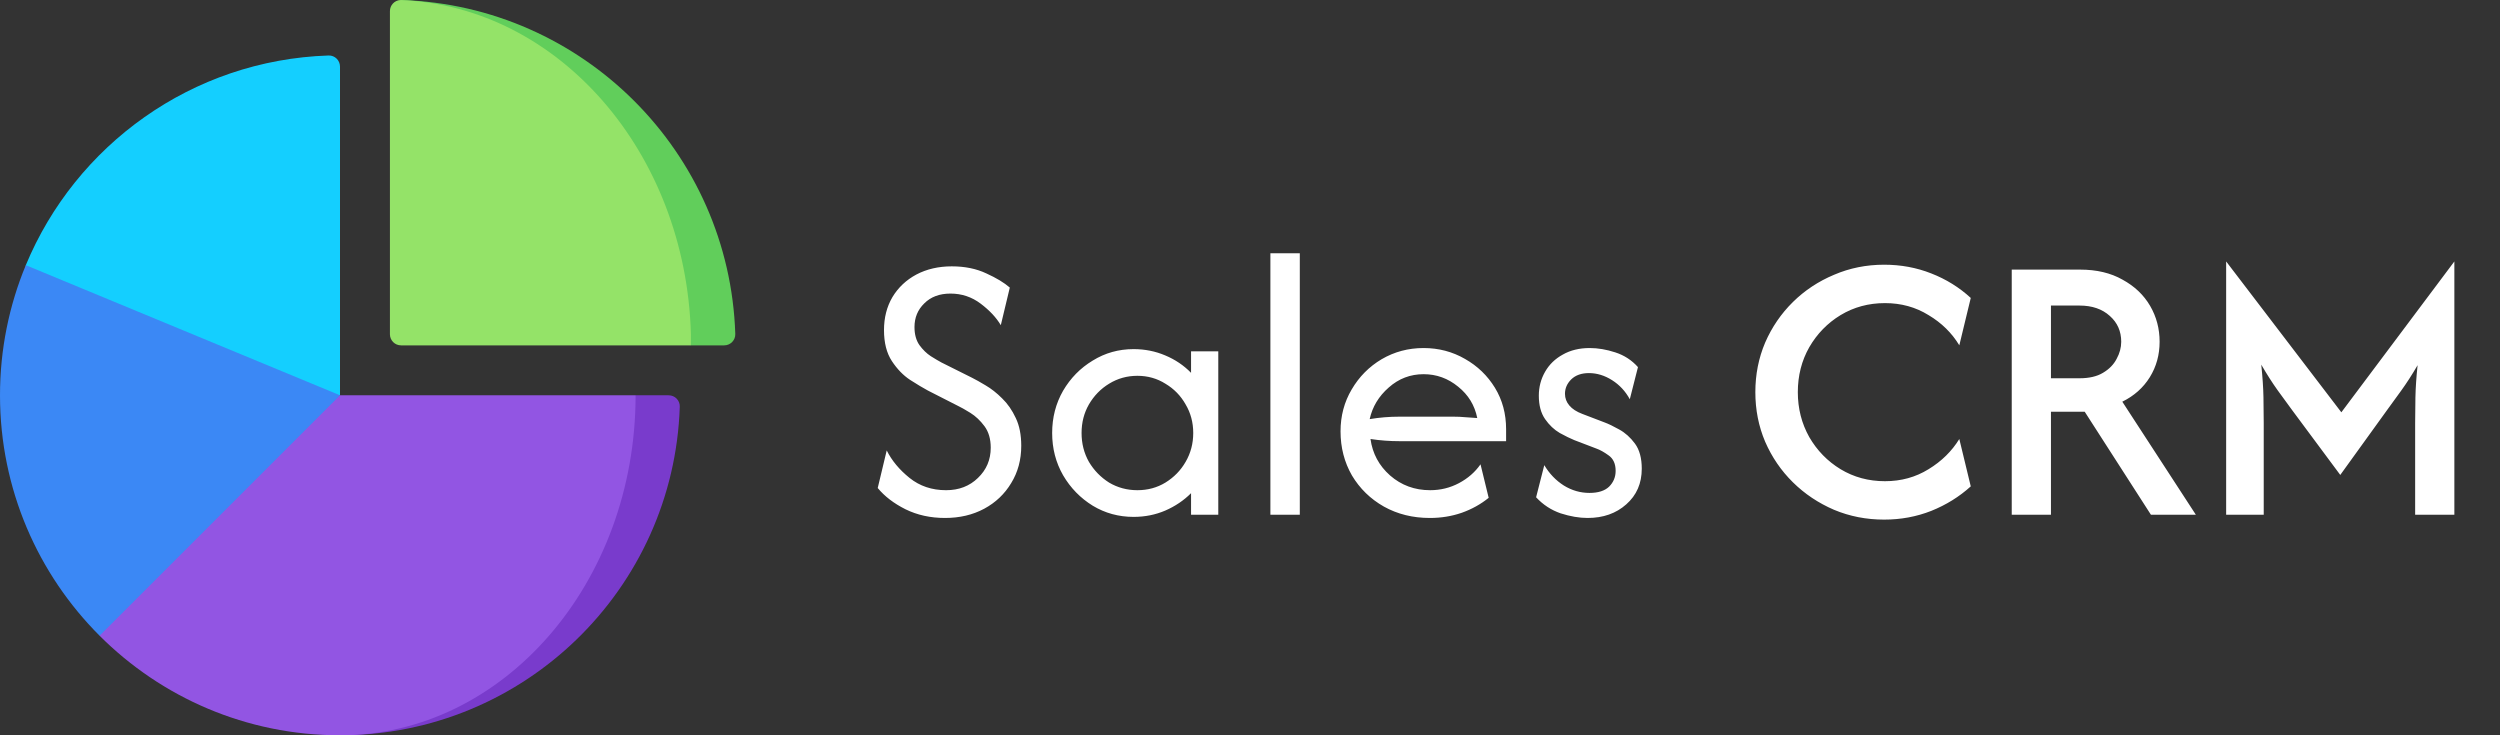 <svg width="102" height="30" viewBox="0 0 102 30" fill="none" xmlns="http://www.w3.org/2000/svg">
<rect x="0" y="0" width="102" height="30" fill="#333333" stroke="none"/>
<path d="M38.556 21.133C37.963 21.133 37.426 21.015 36.944 20.778C36.47 20.541 36.093 20.252 35.811 19.911L36.178 18.378C36.385 18.793 36.696 19.167 37.111 19.5C37.526 19.833 38.022 20 38.6 20C39.126 20 39.559 19.833 39.9 19.5C40.248 19.167 40.422 18.756 40.422 18.267C40.422 17.911 40.337 17.619 40.167 17.389C39.996 17.159 39.804 16.978 39.589 16.844C39.374 16.711 39.204 16.615 39.078 16.556L37.856 15.933C37.663 15.83 37.422 15.685 37.133 15.5C36.852 15.315 36.604 15.059 36.389 14.733C36.174 14.407 36.067 13.985 36.067 13.467C36.067 12.963 36.181 12.515 36.411 12.122C36.648 11.73 36.974 11.422 37.389 11.2C37.811 10.978 38.293 10.867 38.833 10.867C39.367 10.867 39.837 10.963 40.244 11.156C40.652 11.341 40.97 11.533 41.2 11.733L40.833 13.267C40.648 12.956 40.374 12.663 40.011 12.389C39.648 12.115 39.237 11.978 38.778 11.978C38.333 11.978 37.978 12.111 37.711 12.378C37.444 12.637 37.311 12.959 37.311 13.344C37.311 13.641 37.378 13.885 37.511 14.078C37.652 14.27 37.807 14.422 37.978 14.533C38.156 14.644 38.3 14.73 38.411 14.789L39.656 15.411C39.804 15.485 39.989 15.589 40.211 15.722C40.441 15.856 40.667 16.033 40.889 16.256C41.111 16.47 41.296 16.737 41.444 17.056C41.593 17.367 41.667 17.744 41.667 18.189C41.667 18.759 41.53 19.267 41.256 19.711C40.989 20.156 40.622 20.504 40.156 20.756C39.689 21.007 39.156 21.133 38.556 21.133ZM46.25 21.089C45.643 21.089 45.087 20.937 44.584 20.633C44.08 20.322 43.676 19.907 43.373 19.389C43.076 18.87 42.928 18.296 42.928 17.667C42.928 17.037 43.076 16.463 43.373 15.944C43.676 15.426 44.08 15.015 44.584 14.711C45.087 14.4 45.643 14.244 46.25 14.244C46.71 14.244 47.139 14.33 47.539 14.5C47.947 14.67 48.298 14.907 48.595 15.211V14.333H49.706V21H48.595V20.122C48.298 20.419 47.947 20.656 47.539 20.833C47.139 21.004 46.71 21.089 46.25 21.089ZM46.406 20C46.828 20 47.21 19.896 47.55 19.689C47.898 19.474 48.173 19.193 48.373 18.844C48.58 18.489 48.684 18.096 48.684 17.667C48.684 17.237 48.58 16.848 48.373 16.5C48.173 16.144 47.898 15.863 47.55 15.656C47.21 15.441 46.828 15.333 46.406 15.333C45.984 15.333 45.599 15.441 45.25 15.656C44.91 15.863 44.636 16.144 44.428 16.5C44.228 16.848 44.128 17.237 44.128 17.667C44.128 18.096 44.228 18.489 44.428 18.844C44.636 19.193 44.91 19.474 45.25 19.689C45.599 19.896 45.984 20 46.406 20ZM51.832 21V10.333H53.032V21H51.832ZM58.338 21.133C57.642 21.133 57.016 20.978 56.46 20.667C55.912 20.356 55.479 19.933 55.16 19.4C54.849 18.859 54.694 18.259 54.694 17.6C54.694 16.97 54.846 16.4 55.149 15.889C55.453 15.37 55.86 14.959 56.371 14.656C56.89 14.352 57.46 14.2 58.083 14.2C58.697 14.2 59.26 14.348 59.772 14.644C60.283 14.933 60.69 15.326 60.994 15.822C61.297 16.319 61.449 16.881 61.449 17.511V18H57.094C56.901 18 56.705 17.993 56.505 17.978C56.305 17.963 56.109 17.941 55.916 17.911C55.998 18.504 56.264 19 56.716 19.4C57.175 19.8 57.72 20 58.349 20C58.772 20 59.164 19.904 59.527 19.711C59.89 19.518 60.183 19.263 60.405 18.944L60.738 20.311C60.42 20.57 60.053 20.774 59.638 20.922C59.231 21.063 58.797 21.133 58.338 21.133ZM55.883 17.1C56.283 17.033 56.686 17 57.094 17H59.305C59.468 17 59.627 17.007 59.783 17.022C59.946 17.03 60.109 17.041 60.272 17.056C60.168 16.537 59.909 16.111 59.494 15.778C59.079 15.437 58.609 15.267 58.083 15.267C57.542 15.267 57.068 15.448 56.66 15.811C56.253 16.167 55.994 16.596 55.883 17.1ZM64.773 21.133C64.433 21.133 64.066 21.07 63.673 20.944C63.288 20.811 62.955 20.593 62.673 20.289L63.007 18.978C63.214 19.326 63.481 19.604 63.807 19.811C64.132 20.011 64.481 20.111 64.851 20.111C65.207 20.111 65.473 20.026 65.651 19.856C65.829 19.678 65.918 19.463 65.918 19.211C65.918 18.922 65.821 18.711 65.629 18.578C65.444 18.444 65.277 18.352 65.129 18.3L64.229 17.956C64.066 17.889 63.87 17.793 63.64 17.667C63.41 17.533 63.21 17.344 63.04 17.1C62.87 16.856 62.784 16.537 62.784 16.144C62.784 15.789 62.87 15.463 63.04 15.167C63.21 14.87 63.451 14.637 63.762 14.467C64.073 14.289 64.44 14.2 64.862 14.2C65.195 14.2 65.544 14.259 65.907 14.378C66.27 14.496 66.577 14.696 66.829 14.978L66.496 16.289C66.318 15.963 66.077 15.704 65.773 15.511C65.47 15.319 65.155 15.222 64.829 15.222C64.525 15.222 64.284 15.307 64.107 15.478C63.936 15.648 63.851 15.844 63.851 16.067C63.851 16.244 63.91 16.404 64.029 16.544C64.147 16.685 64.325 16.8 64.562 16.889L65.462 17.233C65.625 17.293 65.825 17.389 66.062 17.522C66.307 17.656 66.521 17.848 66.707 18.1C66.892 18.352 66.984 18.693 66.984 19.122C66.984 19.722 66.773 20.207 66.351 20.578C65.936 20.948 65.41 21.133 64.773 21.133ZM76.873 21.2C76.147 21.2 75.466 21.067 74.829 20.8C74.192 20.526 73.632 20.152 73.151 19.678C72.67 19.204 72.292 18.652 72.018 18.022C71.751 17.393 71.618 16.718 71.618 16C71.618 15.281 71.751 14.607 72.018 13.978C72.292 13.348 72.67 12.796 73.151 12.322C73.632 11.848 74.192 11.478 74.829 11.211C75.466 10.937 76.147 10.8 76.873 10.8C77.555 10.8 78.195 10.918 78.796 11.156C79.403 11.393 79.94 11.726 80.407 12.156L79.94 14.089C79.636 13.585 79.218 13.174 78.684 12.856C78.158 12.53 77.566 12.367 76.907 12.367C76.24 12.367 75.636 12.53 75.096 12.856C74.562 13.181 74.136 13.618 73.818 14.167C73.507 14.715 73.351 15.326 73.351 16C73.351 16.667 73.507 17.278 73.818 17.833C74.136 18.381 74.562 18.819 75.096 19.144C75.636 19.47 76.24 19.633 76.907 19.633C77.566 19.633 78.158 19.47 78.684 19.144C79.218 18.819 79.636 18.407 79.94 17.911L80.407 19.844C79.94 20.267 79.403 20.6 78.796 20.844C78.195 21.081 77.555 21.2 76.873 21.2ZM82.079 21V11H84.868C85.542 11 86.12 11.137 86.601 11.411C87.09 11.678 87.464 12.033 87.724 12.478C87.983 12.922 88.112 13.411 88.112 13.944C88.112 14.478 87.979 14.959 87.713 15.389C87.446 15.819 87.072 16.152 86.59 16.389L89.59 21H87.757L85.057 16.8H83.679V21H82.079ZM83.679 15.433H84.846C85.238 15.433 85.557 15.359 85.801 15.211C86.053 15.063 86.238 14.874 86.357 14.644C86.483 14.415 86.546 14.181 86.546 13.944C86.546 13.515 86.39 13.163 86.079 12.889C85.768 12.607 85.357 12.467 84.846 12.467H83.679V15.433ZM90.827 21V10.667L95.527 16.822L100.138 10.667V21H98.538V17.256C98.538 16.944 98.542 16.596 98.549 16.211C98.557 15.826 98.586 15.389 98.638 14.9C98.409 15.293 98.186 15.637 97.972 15.933C97.757 16.23 97.56 16.5 97.383 16.744L95.483 19.378L93.527 16.744C93.349 16.507 93.149 16.233 92.927 15.922C92.705 15.611 92.483 15.263 92.26 14.878C92.312 15.382 92.342 15.826 92.349 16.211C92.357 16.589 92.36 16.937 92.36 17.256V21H90.827Z" fill="white"/>
<g clip-path="url(#clip0_7_14)">
<path d="M25.932 16.128L13.872 30C21.377 30 27.491 24.039 27.735 16.593C27.744 16.338 27.537 16.128 27.283 16.128H25.932Z" fill="#793BCC"/>
<path d="M13.407 2.264C7.827 2.448 3.082 5.928 1.053 10.819V16.128H13.872V2.717C13.872 2.463 13.662 2.256 13.407 2.264Z" fill="#14CFFF"/>
<path d="M1.053 10.819C0.375 12.454 0 14.248 0 16.128C0 19.959 1.553 23.427 4.063 25.937H13.872V16.128L1.053 10.819Z" fill="#3B88F5"/>
<path d="M13.872 16.128L4.063 25.937C6.573 28.447 10.041 30 13.872 30C20.532 30 25.932 23.789 25.932 16.128H13.872V16.128Z" fill="#9255E3"/>
<path d="M16.374 0C16.359 -0 16.345 0 16.331 0.001L28.189 14.091H29.547C29.802 14.091 30.008 13.881 30 13.626C29.76 6.209 23.791 0.24 16.374 0Z" fill="#61CE5B"/>
<path d="M16.331 0.001C16.096 0.016 15.909 0.213 15.909 0.453V13.638C15.909 13.888 16.112 14.091 16.362 14.091H28.189V13.626C27.98 6.216 22.786 0.251 16.331 0.001Z" fill="#94E368"/>
</g>
<defs>
<clipPath id="clip0_7_14">
<rect width="30" height="30" fill="white"/>
</clipPath>
</defs>
</svg>
